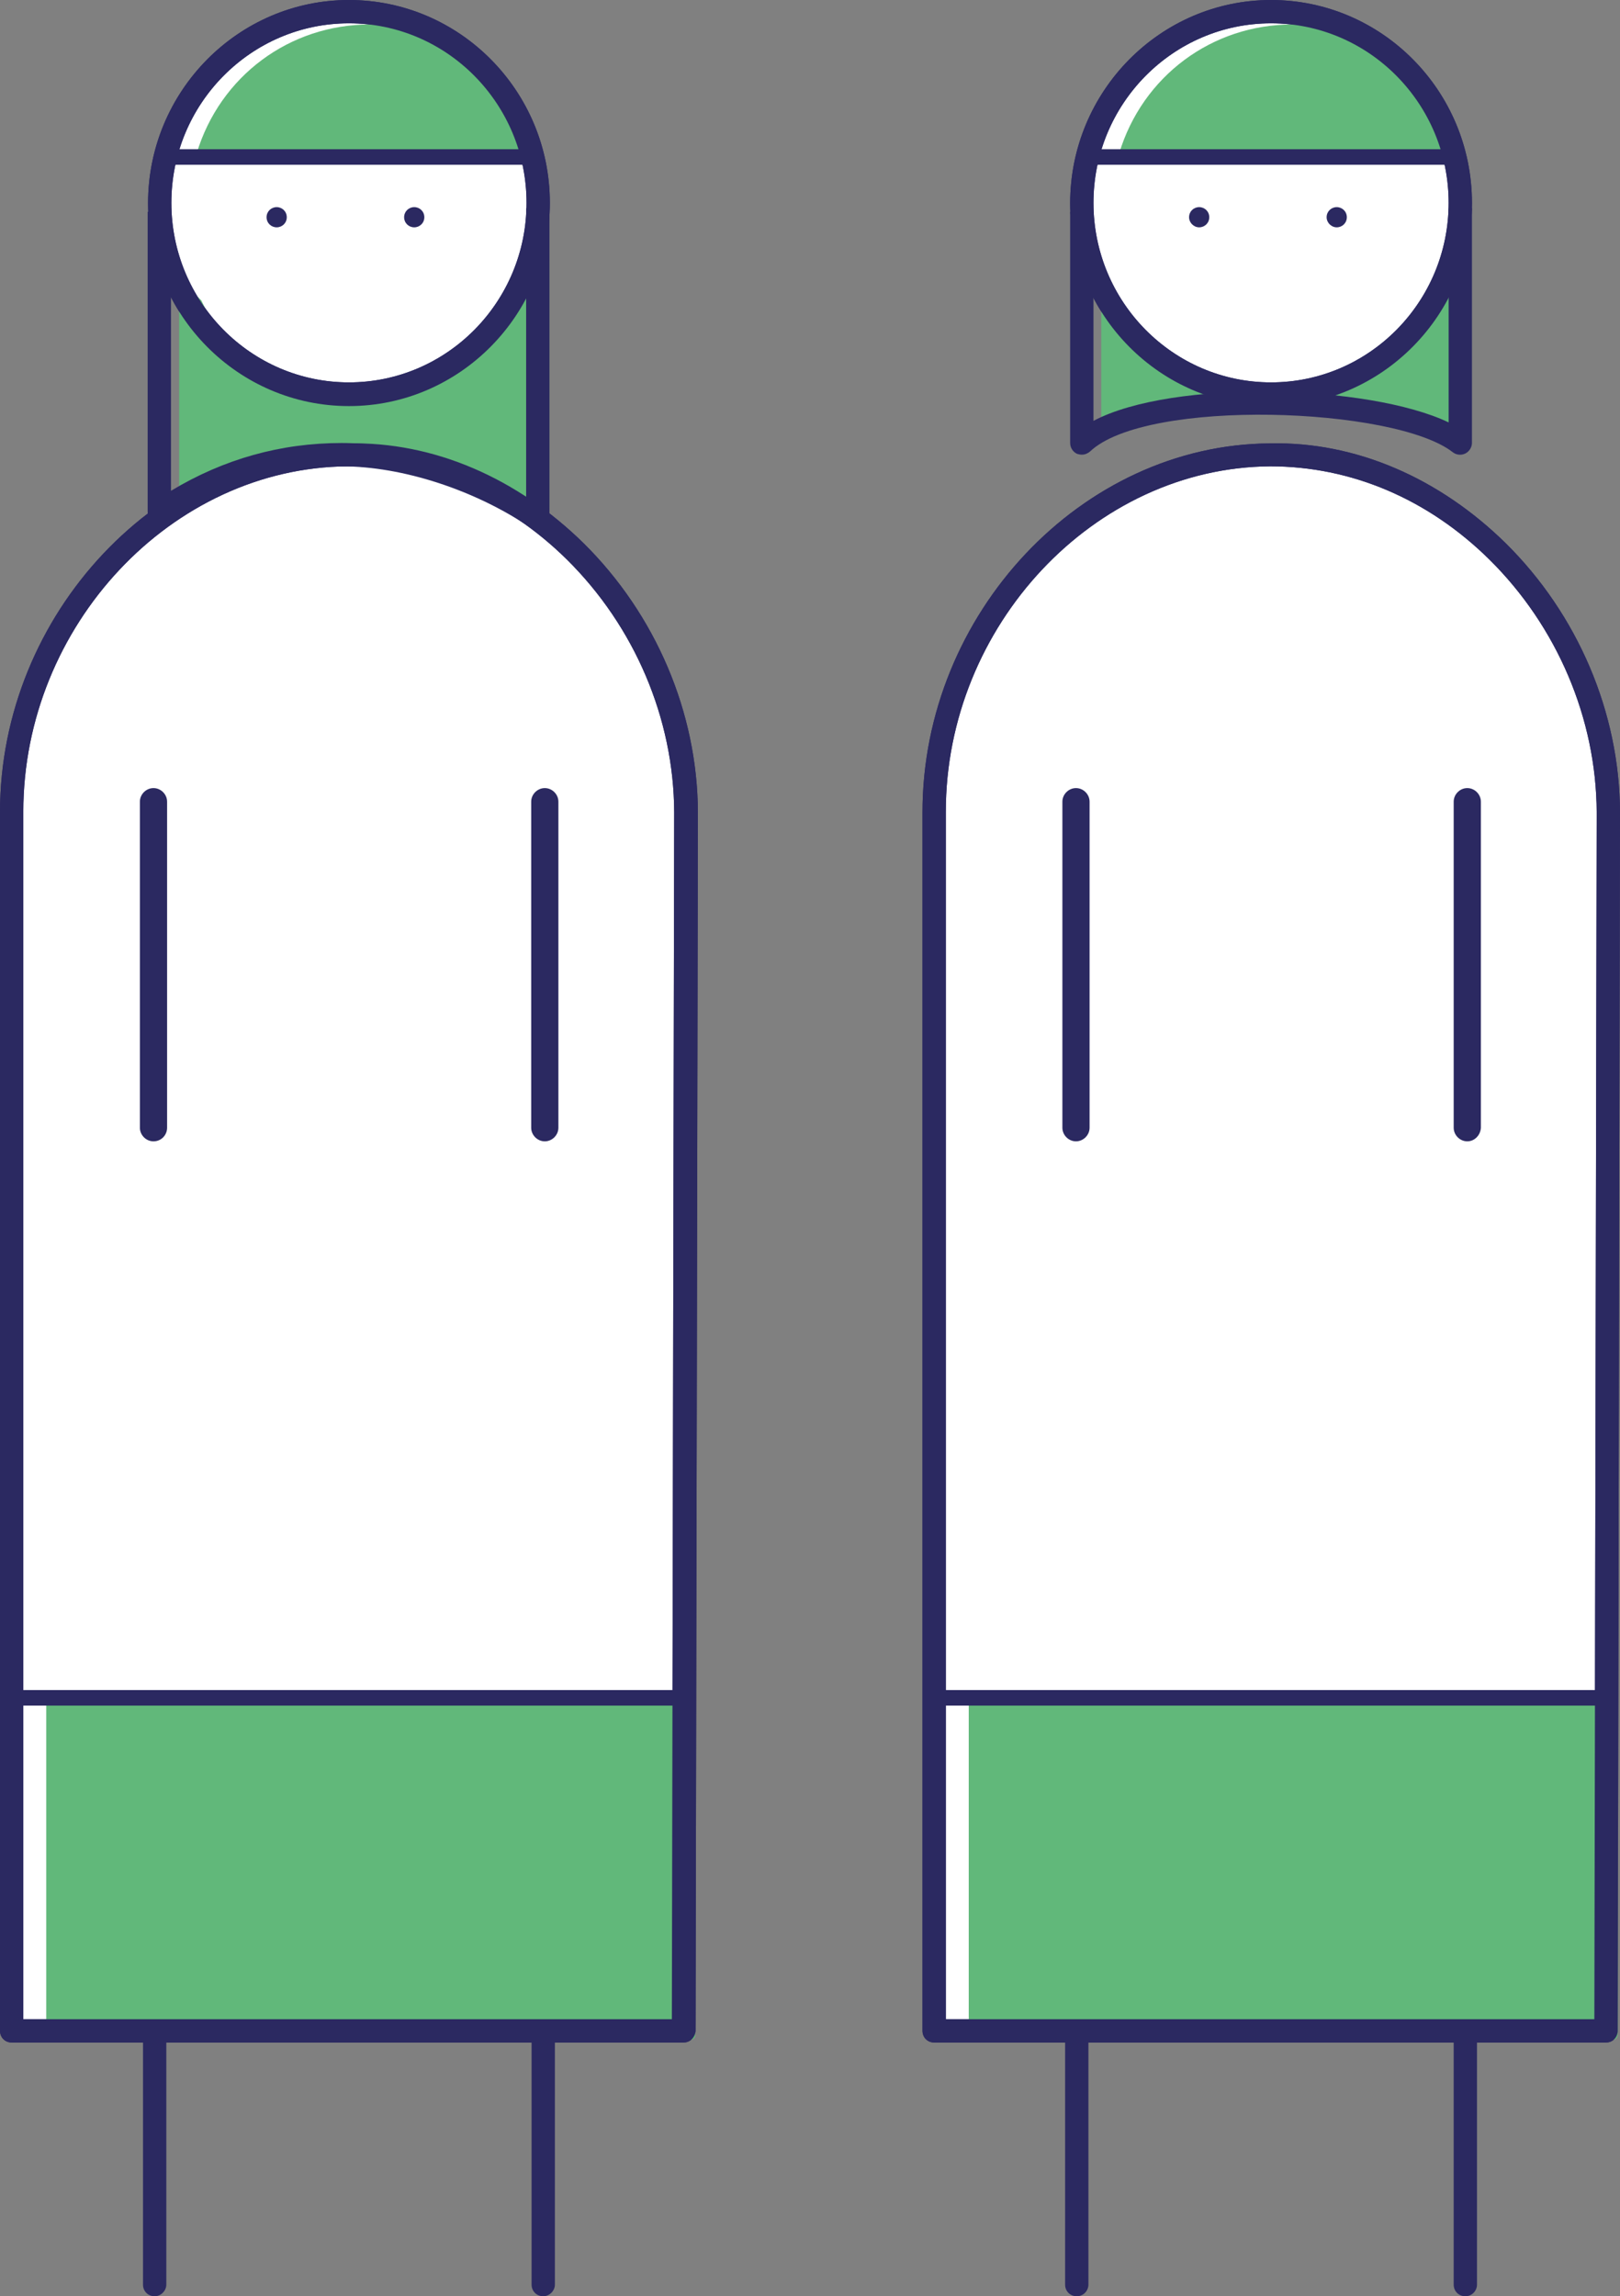 <?xml version="1.0" encoding="utf-8"?>
<!-- Generator: Adobe Illustrator 26.0.2, SVG Export Plug-In . SVG Version: 6.00 Build 0)  -->
<svg version="1.1" id="Ebene_1" xmlns="http://www.w3.org/2000/svg" xmlns:xlink="http://www.w3.org/1999/xlink" x="0px" y="0px"
	 viewBox="0 0 41.69 59.09" style="enable-background:new 0 0 41.69 59.09;" xml:space="preserve">
<rect x="0" y="0" width="41.69" height="59.09" fill="#808080" stroke="none"/>
<style type="text/css">
	.st0{clip-path:url(#SVGID_00000009556259033195234360000013804154018191812766_);}
	.st1{fill:#61B87A;}
	.st2{fill:#2B2961;}
	.st3{clip-path:url(#SVGID_00000108995250505988480960000004212104212830035882_);}
	.st4{fill:#FFFFFF;}
	.st5{clip-path:url(#SVGID_00000051372802606182786240000018281245551992126350_);}
	.st6{clip-path:url(#SVGID_00000096758322434112636440000006718066866948819867_);}
	.st7{clip-path:url(#SVGID_00000075131386522414865070000005171030841908461236_);}
	.st8{clip-path:url(#SVGID_00000046327341174552760630000014486626702398072501_);}
	.st9{clip-path:url(#SVGID_00000082344709016049102700000018110749377789146264_);}
	.st10{clip-path:url(#SVGID_00000064337171558617962380000014912456527264298173_);}
	.st11{clip-path:url(#SVGID_00000162350880368205040850000015024933320485157805_);}
	.st12{clip-path:url(#SVGID_00000026143265125774589840000015357342500392390844_);}
	.st13{clip-path:url(#SVGID_00000088130811733475233040000004350049558488930973_);}
	.st14{clip-path:url(#SVGID_00000078754387745220903960000012617792476065330575_);}
	.st15{clip-path:url(#SVGID_00000067228104968450156470000013030744922962340283_);}
	.st16{clip-path:url(#SVGID_00000104682101133564676840000011268713040828379054_);}
	.st17{clip-path:url(#SVGID_00000008862691820799908190000016325576862207144883_);}
	.st18{clip-path:url(#SVGID_00000028326899297343534820000017369548079428357252_);}
	.st19{clip-path:url(#SVGID_00000045620335101155727970000008458274724260320653_);}
	.st20{clip-path:url(#SVGID_00000093173087373135518970000004137632424778655147_);}
	.st21{clip-path:url(#SVGID_00000111185432255174256200000000388766722987415179_);}
	.st22{clip-path:url(#SVGID_00000017509323620998315930000014891770302721890689_);}
	.st23{clip-path:url(#SVGID_00000090261586668507955090000016061926661461420950_);}
	.st24{clip-path:url(#SVGID_00000070833213331605900270000009216676335166921898_);}
	.st25{clip-path:url(#SVGID_00000160890504275154843780000007081332206730619033_);}
	.st26{clip-path:url(#SVGID_00000008864922598122559970000011434156643747803820_);}
	.st27{clip-path:url(#SVGID_00000132052160510576222450000009847822858646459285_);}
	.st28{clip-path:url(#SVGID_00000138554072904776732130000006227767690626520740_);}
	.st29{clip-path:url(#SVGID_00000142888710809781038780000000068488963972695732_);}
	.st30{clip-path:url(#SVGID_00000029034404073965725360000013862219033325404847_);}
	.st31{clip-path:url(#SVGID_00000147910293564044975410000017730939555299463611_);}
	.st32{clip-path:url(#SVGID_00000103224604509167301070000016595274024106792840_);}
	.st33{clip-path:url(#SVGID_00000176034704197842750800000006471604018782395575_);}
	.st34{clip-path:url(#SVGID_00000026870247698819333400000006457074265457581207_);}
	.st35{clip-path:url(#SVGID_00000021115842594170306360000004150528243540030592_);}
	.st36{clip-path:url(#SVGID_00000035498105148397629810000003882959337213511347_);}
	.st37{clip-path:url(#SVGID_00000098179879171045345880000011564883040840393655_);}
	.st38{clip-path:url(#SVGID_00000167361940613223579960000017152533015167832216_);}
	.st39{clip-path:url(#SVGID_00000179620250395998198230000000967399600526975380_);}
	.st40{clip-path:url(#SVGID_00000105413951814795348230000014265037113366305673_);}
	.st41{clip-path:url(#SVGID_00000024684740381209960770000003486649181067828611_);}
	.st42{clip-path:url(#SVGID_00000129911876652945547530000015720213052265672329_);}
	.st43{clip-path:url(#SVGID_00000152964569558555887710000006517334810407547535_);}
	.st44{clip-path:url(#SVGID_00000127722171087970196910000015208362309981073073_);}
	.st45{clip-path:url(#SVGID_00000039848554622304225040000001731117248290072722_);}
	.st46{clip-path:url(#SVGID_00000172411653074199054750000001330538210343986310_);}
	.st47{clip-path:url(#SVGID_00000151532663394507056190000009134807061478534843_);}
	.st48{clip-path:url(#SVGID_00000028285421204652994420000007476038738885553334_);}
	.st49{clip-path:url(#SVGID_00000163030962758342178230000017390284177243080375_);}
	.st50{clip-path:url(#SVGID_00000097489916574092611840000012336236510493476783_);}
	.st51{clip-path:url(#SVGID_00000100343194187917223700000008211878309654235012_);}
	.st52{clip-path:url(#SVGID_00000155847674561723434540000004655018465335068076_);}
	.st53{clip-path:url(#SVGID_00000165227467283892422240000003264975425880357774_);}
	.st54{clip-path:url(#SVGID_00000041295907290229741320000017810238733326928826_);}
	.st55{clip-path:url(#SVGID_00000104664504202893877510000013480580857059875995_);}
	.st56{clip-path:url(#SVGID_00000088107383331223886960000014085015579234209461_);}
	.st57{clip-path:url(#SVGID_00000049934983934016568650000006619290146477756577_);}
	.st58{clip-path:url(#SVGID_00000022519478388894833540000014784023221892195483_);}
	.st59{clip-path:url(#SVGID_00000152958972009485868630000005437481502961026464_);}
	.st60{clip-path:url(#SVGID_00000114048176699762783940000012504214409859765433_);}
	.st61{clip-path:url(#SVGID_00000042016210394098503640000013143247729315920794_);}
	.st62{clip-path:url(#SVGID_00000031195854721065566830000013693064792953442701_);}
</style>
<g>
	<g>
		<defs>
			<rect id="SVGID_00000049939987989698951940000007735414982747438769_" width="41.69" height="59.09"/>
		</defs>
		<clipPath id="SVGID_00000021091476719054457530000012212701107457831312_">
			<use xlink:href="#SVGID_00000049939987989698951940000007735414982747438769_"  style="overflow:visible;"/>
		</clipPath>
		<g style="clip-path:url(#SVGID_00000021091476719054457530000012212701107457831312_);">
			<path class="st4" d="M13.84,5.22c0,2.72-2.18,4.92-4.87,4.92c-2.69,0-4.87-2.2-4.87-4.92c0-2.72,2.18-4.92,4.87-4.92
				C11.66,0.3,13.84,2.5,13.84,5.22"/>
		</g>
		<g style="clip-path:url(#SVGID_00000021091476719054457530000012212701107457831312_);">
			<path class="st2" d="M8.98,10.45c-2.85,0-5.17-2.34-5.17-5.22S6.13,0,8.98,0c2.85,0,5.17,2.34,5.17,5.22S11.83,10.45,8.98,10.45z
				 M8.98,0.6c-2.52,0-4.57,2.07-4.57,4.62s2.05,4.62,4.57,4.62c2.52,0,4.57-2.07,4.57-4.62S11.5,0.6,8.98,0.6z"/>
		</g>
		<g style="clip-path:url(#SVGID_00000021091476719054457530000012212701107457831312_);">
			<path class="st4" d="M37.58,5.22c0,2.72-2.18,4.92-4.87,4.92c-2.69,0-4.87-2.2-4.87-4.92c0-2.72,2.18-4.92,4.87-4.92
				C35.4,0.3,37.58,2.5,37.58,5.22"/>
		</g>
		<g style="clip-path:url(#SVGID_00000021091476719054457530000012212701107457831312_);">
			<path class="st2" d="M32.71,10.45c-2.85,0-5.17-2.34-5.17-5.22S29.86,0,32.71,0c2.85,0,5.17,2.34,5.17,5.22
				S35.56,10.45,32.71,10.45z M32.71,0.6c-2.52,0-4.57,2.07-4.57,4.62s2.05,4.62,4.57,4.62c2.52,0,4.57-2.07,4.57-4.62
				S35.23,0.6,32.71,0.6z"/>
		</g>
		<g style="clip-path:url(#SVGID_00000021091476719054457530000012212701107457831312_);">
			<path class="st4" d="M17.65,20.9c-0.03-4.88-3.98-9.23-8.7-9.19C4.17,11.74,0.3,16.03,0.3,20.9v31.37h17.29L17.65,20.9z"/>
		</g>
		<g style="clip-path:url(#SVGID_00000021091476719054457530000012212701107457831312_);">
			<path class="st2" d="M17.59,52.56H0.3c-0.17,0-0.3-0.13-0.3-0.3V20.9c0-5.11,4.1-9.46,8.95-9.49c2.22-0.05,4.37,0.9,6.07,2.57
				c1.85,1.83,2.93,4.35,2.94,6.92c0,0,0,0,0,0l-0.06,31.36C17.89,52.43,17.76,52.56,17.59,52.56z M0.6,51.96h16.69l0.06-31.06
				c-0.01-2.41-1.02-4.78-2.76-6.5c-1.58-1.56-3.56-2.4-5.64-2.4c-4.53,0.03-8.35,4.1-8.35,8.89V51.96z"/>
		</g>
		<g style="clip-path:url(#SVGID_00000021091476719054457530000012212701107457831312_);">
			<path class="st4" d="M41.39,20.9c-0.03-4.88-3.98-9.23-8.71-9.19c-4.78,0.03-8.65,4.33-8.65,9.19v31.37h17.29L41.39,20.9z"/>
		</g>
		<g style="clip-path:url(#SVGID_00000021091476719054457530000012212701107457831312_);">
			<path class="st2" d="M41.33,52.56H24.04c-0.17,0-0.3-0.13-0.3-0.3V20.9c0-5.11,4.1-9.46,8.94-9.49c2.22-0.05,4.37,0.9,6.07,2.57
				c1.85,1.83,2.93,4.35,2.94,6.92c0,0,0,0,0,0l-0.06,31.36C41.63,52.43,41.5,52.56,41.33,52.56z M24.34,51.96h16.69l0.06-31.06
				c-0.01-2.41-1.02-4.78-2.76-6.5c-1.58-1.56-3.56-2.4-5.64-2.4c-4.53,0.03-8.35,4.1-8.35,8.89V51.96z"/>
		</g>
		<g style="clip-path:url(#SVGID_00000021091476719054457530000012212701107457831312_);">
			<path class="st1" d="M9.13,11.73c1.8,0,3.48,0.34,4.87,1.31V6.76l-0.51,0.71c-0.8,1.66-2.45,2.81-4.36,2.81S5.86,9.47,5.07,7.81
				L4.73,7.47v5.5C6.02,12.19,7.52,11.73,9.13,11.73"/>
		</g>
		<g style="clip-path:url(#SVGID_00000021091476719054457530000012212701107457831312_);">
			<path class="st1" d="M14,13.17c-0.02,0-0.05-0.01-0.07-0.02c-1.24-0.87-2.81-1.29-4.8-1.29c-1.52,0-3.01,0.42-4.33,1.22
				c-0.04,0.02-0.09,0.02-0.13,0c-0.04-0.02-0.06-0.06-0.06-0.11v-5.5c0-0.05,0.03-0.1,0.08-0.12c0.04-0.02,0.1-0.01,0.14,0.03
				l0.34,0.34c0.01,0.01,0.02,0.02,0.02,0.03c0.77,1.61,2.06,2.4,3.95,2.4c1.81,0,3.44-1.05,4.25-2.74l0.52-0.73
				c0.03-0.04,0.09-0.06,0.14-0.05c0.05,0.02,0.09,0.06,0.09,0.12v6.29c0,0.05-0.03,0.09-0.07,0.11
				C14.04,13.17,14.02,13.17,14,13.17z M9.13,11.61c1.93,0,3.49,0.39,4.74,1.2V7.15l-0.28,0.39c-0.84,1.76-2.55,2.86-4.46,2.86
				c-1.96,0-3.36-0.85-4.16-2.52L4.86,7.77v4.98C6.17,12.01,7.64,11.61,9.13,11.61z"/>
		</g>
		<g style="clip-path:url(#SVGID_00000021091476719054457530000012212701107457831312_);">
			<path class="st1" d="M32.87,10.18c1.8,0,3.48,0.2,4.87,0.78V7.21l-0.51,0.42c-0.79,0.99-2.57,2.57-4.49,2.57
				c-1.91,0-3.58-1.04-4.11-2.13l-0.16-0.44v3.28C29.76,10.45,31.26,10.18,32.87,10.18"/>
		</g>
		<g style="clip-path:url(#SVGID_00000021091476719054457530000012212701107457831312_);">
			<path class="st1" d="M37.73,11.08c-0.02,0-0.03,0-0.05-0.01c-1.19-0.49-2.66-0.74-4.51-0.77c-0.29,0.04-0.59,0.03-0.87,0.01
				c-1.33,0.05-2.63,0.3-3.8,0.72c-0.04,0.01-0.08,0.01-0.11-0.02c-0.03-0.02-0.05-0.06-0.05-0.1V7.64c0-0.06,0.04-0.11,0.1-0.12
				c0.06-0.01,0.12,0.02,0.14,0.08l0.16,0.44c0.45,0.91,1.82,1.89,3.56,2.03c0.29-0.01,0.58-0.01,0.86-0.01
				c1.59-0.19,3.1-1.43,3.96-2.5l0.52-0.44c0.04-0.03,0.09-0.04,0.13-0.02c0.04,0.02,0.07,0.06,0.07,0.11v3.75
				c0,0.04-0.02,0.08-0.06,0.1C37.78,11.08,37.76,11.08,37.73,11.08z M34.11,10.09c1.37,0.08,2.53,0.31,3.5,0.69V7.48l-0.3,0.25
				C36.6,8.62,35.42,9.63,34.11,10.09z M28.59,8.28v2.46c0.85-0.29,1.76-0.49,2.71-0.6C30.02,9.79,29.03,9.03,28.59,8.28z"/>
		</g>
		<g style="clip-path:url(#SVGID_00000021091476719054457530000012212701107457831312_);">
			<path class="st2" d="M13.84,13.64c-0.06,0-0.12-0.02-0.17-0.05c-1.44-0.98-3.31-1.59-4.88-1.59c-1.61,0-3.13,0.48-4.52,1.42
				c-0.09,0.06-0.21,0.07-0.31,0.02c-0.1-0.05-0.16-0.15-0.16-0.27V5.45h0.6v7.18c1.36-0.82,2.83-1.23,4.39-1.23
				c1.55,0,3.28,0.51,4.75,1.39V5.36h0.6v7.98c0,0.11-0.06,0.21-0.16,0.27C13.94,13.63,13.89,13.64,13.84,13.64z"/>
		</g>
		<g style="clip-path:url(#SVGID_00000021091476719054457530000012212701107457831312_);">
			<path class="st2" d="M27.84,11.7c-0.04,0-0.08-0.01-0.12-0.02c-0.11-0.05-0.18-0.16-0.18-0.28V5.45h0.6v5.38
				c2.04-1.08,7.09-0.94,9.14,0.04V5.36h0.6v6.04c0,0.11-0.07,0.22-0.17,0.27c-0.1,0.05-0.23,0.04-0.32-0.03
				c-1.49-1.17-7.89-1.4-9.34-0.02C27.99,11.67,27.92,11.7,27.84,11.7z"/>
		</g>
	</g>
	<g>
		<rect x="1.31" y="43.71" class="st1" width="16.46" height="8.65"/>
	</g>
	<g>
		<path class="st1" d="M17.77,52.49H1.31c-0.07,0-0.12-0.06-0.12-0.12v-8.65c0-0.07,0.06-0.12,0.12-0.12h16.46
			c0.07,0,0.12,0.06,0.12,0.12v8.65C17.9,52.43,17.84,52.49,17.77,52.49z M1.44,52.24h16.21v-8.4H1.44V52.24z"/>
	</g>
	<g>
		<rect x="25.05" y="43.71" class="st1" width="16.46" height="8.65"/>
	</g>
	<g>
		<defs>
			<rect id="SVGID_00000030477731749115324160000017339542723788610444_" width="41.69" height="59.09"/>
		</defs>
		<clipPath id="SVGID_00000088850580582551455120000009324113028059587203_">
			<use xlink:href="#SVGID_00000030477731749115324160000017339542723788610444_"  style="overflow:visible;"/>
		</clipPath>
		<g style="clip-path:url(#SVGID_00000088850580582551455120000009324113028059587203_);">
			<path class="st1" d="M41.51,52.49H25.05c-0.07,0-0.12-0.06-0.12-0.12v-8.65c0-0.07,0.06-0.12,0.12-0.12h16.46
				c0.07,0,0.12,0.06,0.12,0.12v8.65C41.63,52.43,41.58,52.49,41.51,52.49z M25.17,52.24h16.21v-8.4H25.17V52.24z"/>
		</g>
		<g style="clip-path:url(#SVGID_00000088850580582551455120000009324113028059587203_);">
			<rect x="0.41" y="43.49" class="st2" width="17.33" height="0.4"/>
		</g>
		<g style="clip-path:url(#SVGID_00000088850580582551455120000009324113028059587203_);">
			<rect x="24.15" y="43.49" class="st2" width="17.33" height="0.4"/>
		</g>
		<g style="clip-path:url(#SVGID_00000088850580582551455120000009324113028059587203_);">
			<path class="st2" d="M13.98,59.09c-0.17,0-0.3-0.13-0.3-0.3v-6.23c0-0.17,0.13-0.3,0.3-0.3s0.3,0.13,0.3,0.3v6.23
				C14.28,58.95,14.14,59.09,13.98,59.09z M3.98,59.09c-0.17,0-0.3-0.13-0.3-0.3v-6.23c0-0.17,0.13-0.3,0.3-0.3
				c0.17,0,0.3,0.13,0.3,0.3v6.23C4.28,58.95,4.14,59.09,3.98,59.09z"/>
		</g>
		<g style="clip-path:url(#SVGID_00000088850580582551455120000009324113028059587203_);">
			<path class="st2" d="M37.71,59.09c-0.17,0-0.3-0.13-0.3-0.3v-6.23c0-0.17,0.13-0.3,0.3-0.3s0.3,0.13,0.3,0.3v6.23
				C38.01,58.95,37.88,59.09,37.71,59.09z M27.71,59.09c-0.17,0-0.3-0.13-0.3-0.3v-6.23c0-0.17,0.13-0.3,0.3-0.3s0.3,0.13,0.3,0.3
				v6.23C28.01,58.95,27.88,59.09,27.71,59.09z"/>
		</g>
	</g>
	<g>
		<path class="st2" d="M3.95,29.37c-0.19,0-0.35-0.16-0.35-0.35v-8.39c0-0.19,0.16-0.35,0.35-0.35c0.19,0,0.35,0.16,0.35,0.35v8.39
			C4.3,29.21,4.15,29.37,3.95,29.37z"/>
	</g>
	<g>
		<path class="st2" d="M27.69,29.37c-0.19,0-0.35-0.16-0.35-0.35v-8.39c0-0.19,0.16-0.35,0.35-0.35s0.35,0.16,0.35,0.35v8.39
			C28.04,29.21,27.88,29.37,27.69,29.37z"/>
	</g>
	<g>
		<defs>
			<rect id="SVGID_00000163786967776816268450000009317162924368305055_" width="41.69" height="59.09"/>
		</defs>
		<clipPath id="SVGID_00000047738579799222758080000010951796163509520519_">
			<use xlink:href="#SVGID_00000163786967776816268450000009317162924368305055_"  style="overflow:visible;"/>
		</clipPath>
		<g style="clip-path:url(#SVGID_00000047738579799222758080000010951796163509520519_);">
			<path class="st1" d="M13.86,3.99c-0.57-1.87-2.3-3.23-4.34-3.23c-2.05,0-3.78,1.36-4.34,3.23H13.86z"/>
		</g>
		<g style="clip-path:url(#SVGID_00000047738579799222758080000010951796163509520519_);">
			<path class="st1" d="M13.86,4.11H5.18c-0.04,0-0.08-0.02-0.1-0.05C5.06,4.03,5.05,3.99,5.06,3.95c0.6-1.99,2.39-3.32,4.46-3.32
				c2.07,0,3.86,1.34,4.46,3.32c0.01,0.04,0,0.08-0.02,0.11C13.94,4.09,13.9,4.11,13.86,4.11z M5.35,3.86h8.34
				c-0.62-1.79-2.27-2.98-4.17-2.98C7.62,0.88,5.97,2.07,5.35,3.86z"/>
		</g>
		<g style="clip-path:url(#SVGID_00000047738579799222758080000010951796163509520519_);">
			<path class="st1" d="M37.6,3.99c-0.57-1.87-2.3-3.23-4.34-3.23c-2.05,0-3.78,1.36-4.34,3.23H37.6z"/>
		</g>
		<g style="clip-path:url(#SVGID_00000047738579799222758080000010951796163509520519_);">
			<path class="st1" d="M37.6,4.11h-8.68c-0.04,0-0.08-0.02-0.1-0.05c-0.02-0.03-0.03-0.07-0.02-0.11c0.6-1.99,2.39-3.32,4.46-3.32
				c2.07,0,3.86,1.34,4.46,3.32c0.01,0.04,0,0.08-0.02,0.11C37.68,4.09,37.64,4.11,37.6,4.11z M29.09,3.86h8.34
				c-0.62-1.79-2.27-2.98-4.17-2.98C31.36,0.88,29.7,2.07,29.09,3.86z"/>
		</g>
		<g style="clip-path:url(#SVGID_00000047738579799222758080000010951796163509520519_);">
			<path class="st2" d="M8.98,10.45c-2.85,0-5.17-2.34-5.17-5.22S6.13,0,8.98,0c2.85,0,5.17,2.34,5.17,5.22S11.83,10.45,8.98,10.45z
				 M8.98,0.6c-2.52,0-4.57,2.07-4.57,4.62s2.05,4.62,4.57,4.62c2.52,0,4.57-2.07,4.57-4.62S11.5,0.6,8.98,0.6z"/>
		</g>
		<g style="clip-path:url(#SVGID_00000047738579799222758080000010951796163509520519_);">
			<path class="st2" d="M32.71,10.45c-2.85,0-5.17-2.34-5.17-5.22S29.86,0,32.71,0c2.85,0,5.17,2.34,5.17,5.22
				S35.56,10.45,32.71,10.45z M32.71,0.6c-2.52,0-4.57,2.07-4.57,4.62s2.05,4.62,4.57,4.62c2.52,0,4.57-2.07,4.57-4.62
				S35.23,0.6,32.71,0.6z"/>
		</g>
	</g>
	<g>
		<rect x="4.33" y="3.84" class="st2" width="9.3" height="0.4"/>
	</g>
	<g>
		<rect x="28.06" y="3.84" class="st2" width="9.3" height="0.4"/>
	</g>
	<g>
		<defs>
			<rect id="SVGID_00000035529335760185363300000001931067923076403853_" width="41.69" height="59.09"/>
		</defs>
		<clipPath id="SVGID_00000106859365991338299720000011172901047007967388_">
			<use xlink:href="#SVGID_00000035529335760185363300000001931067923076403853_"  style="overflow:visible;"/>
		</clipPath>
		<g style="clip-path:url(#SVGID_00000106859365991338299720000011172901047007967388_);">
			<path class="st2" d="M7.38,5.59c0,0.15-0.12,0.26-0.26,0.26S6.86,5.74,6.86,5.59c0-0.15,0.12-0.26,0.26-0.26S7.38,5.44,7.38,5.59
				"/>
		</g>
		<g style="clip-path:url(#SVGID_00000106859365991338299720000011172901047007967388_);">
			<path class="st2" d="M31.12,5.59c0,0.15-0.12,0.26-0.26,0.26c-0.14,0-0.26-0.12-0.26-0.26c0-0.15,0.12-0.26,0.26-0.26
				C31,5.33,31.12,5.44,31.12,5.59"/>
		</g>
		<g style="clip-path:url(#SVGID_00000106859365991338299720000011172901047007967388_);">
			<path class="st2" d="M10.92,5.59c0,0.15-0.12,0.26-0.26,0.26S10.4,5.74,10.4,5.59c0-0.15,0.12-0.26,0.26-0.26
				S10.92,5.44,10.92,5.59"/>
		</g>
		<g style="clip-path:url(#SVGID_00000106859365991338299720000011172901047007967388_);">
			<path class="st2" d="M34.66,5.59c0,0.15-0.12,0.26-0.26,0.26s-0.26-0.12-0.26-0.26c0-0.15,0.12-0.26,0.26-0.26
				S34.66,5.44,34.66,5.59"/>
		</g>
	</g>
	<g>
		<path class="st2" d="M14.02,29.37c-0.19,0-0.35-0.16-0.35-0.35v-8.39c0-0.19,0.16-0.35,0.35-0.35s0.35,0.16,0.35,0.35v8.39
			C14.37,29.21,14.21,29.37,14.02,29.37z"/>
	</g>
	<g>
		<path class="st2" d="M37.76,29.37c-0.19,0-0.35-0.16-0.35-0.35v-8.39c0-0.19,0.16-0.35,0.35-0.35s0.35,0.16,0.35,0.35v8.39
			C38.1,29.21,37.95,29.37,37.76,29.37z"/>
	</g>
	<g>
		<defs>
			<rect id="SVGID_00000016058171531024372570000012809322875582972072_" width="41.69" height="59.09"/>
		</defs>
		<clipPath id="SVGID_00000053539638178772882710000014946554909708286881_">
			<use xlink:href="#SVGID_00000016058171531024372570000012809322875582972072_"  style="overflow:visible;"/>
		</clipPath>
		<g style="clip-path:url(#SVGID_00000053539638178772882710000014946554909708286881_);">
			<path class="st2" d="M17.59,52.56H0.3c-0.17,0-0.3-0.13-0.3-0.3V20.9c0-5.11,4.1-9.46,8.95-9.49c2.22-0.05,4.37,0.9,6.07,2.57
				c1.85,1.83,2.93,4.35,2.94,6.92c0,0,0,0,0,0l-0.06,31.36C17.89,52.43,17.76,52.56,17.59,52.56z M0.6,51.96h16.69l0.06-31.06
				c-0.01-2.41-1.02-4.78-2.76-6.5c-1.58-1.56-3.56-2.4-5.64-2.4c-4.53,0.03-8.35,4.1-8.35,8.89V51.96z"/>
		</g>
		<g style="clip-path:url(#SVGID_00000053539638178772882710000014946554909708286881_);">
			<path class="st2" d="M41.33,52.56H24.04c-0.17,0-0.3-0.13-0.3-0.3V20.9c0-5.11,4.1-9.46,8.94-9.49c2.22-0.05,4.37,0.9,6.07,2.57
				c1.85,1.83,2.93,4.35,2.94,6.92c0,0,0,0,0,0l-0.06,31.36C41.63,52.43,41.5,52.56,41.33,52.56z M24.34,51.96h16.69l0.06-31.06
				c-0.01-2.41-1.02-4.78-2.76-6.5c-1.58-1.56-3.56-2.4-5.64-2.4c-4.53,0.03-8.35,4.1-8.35,8.89V51.96z"/>
		</g>
	</g>
</g>
</svg>
